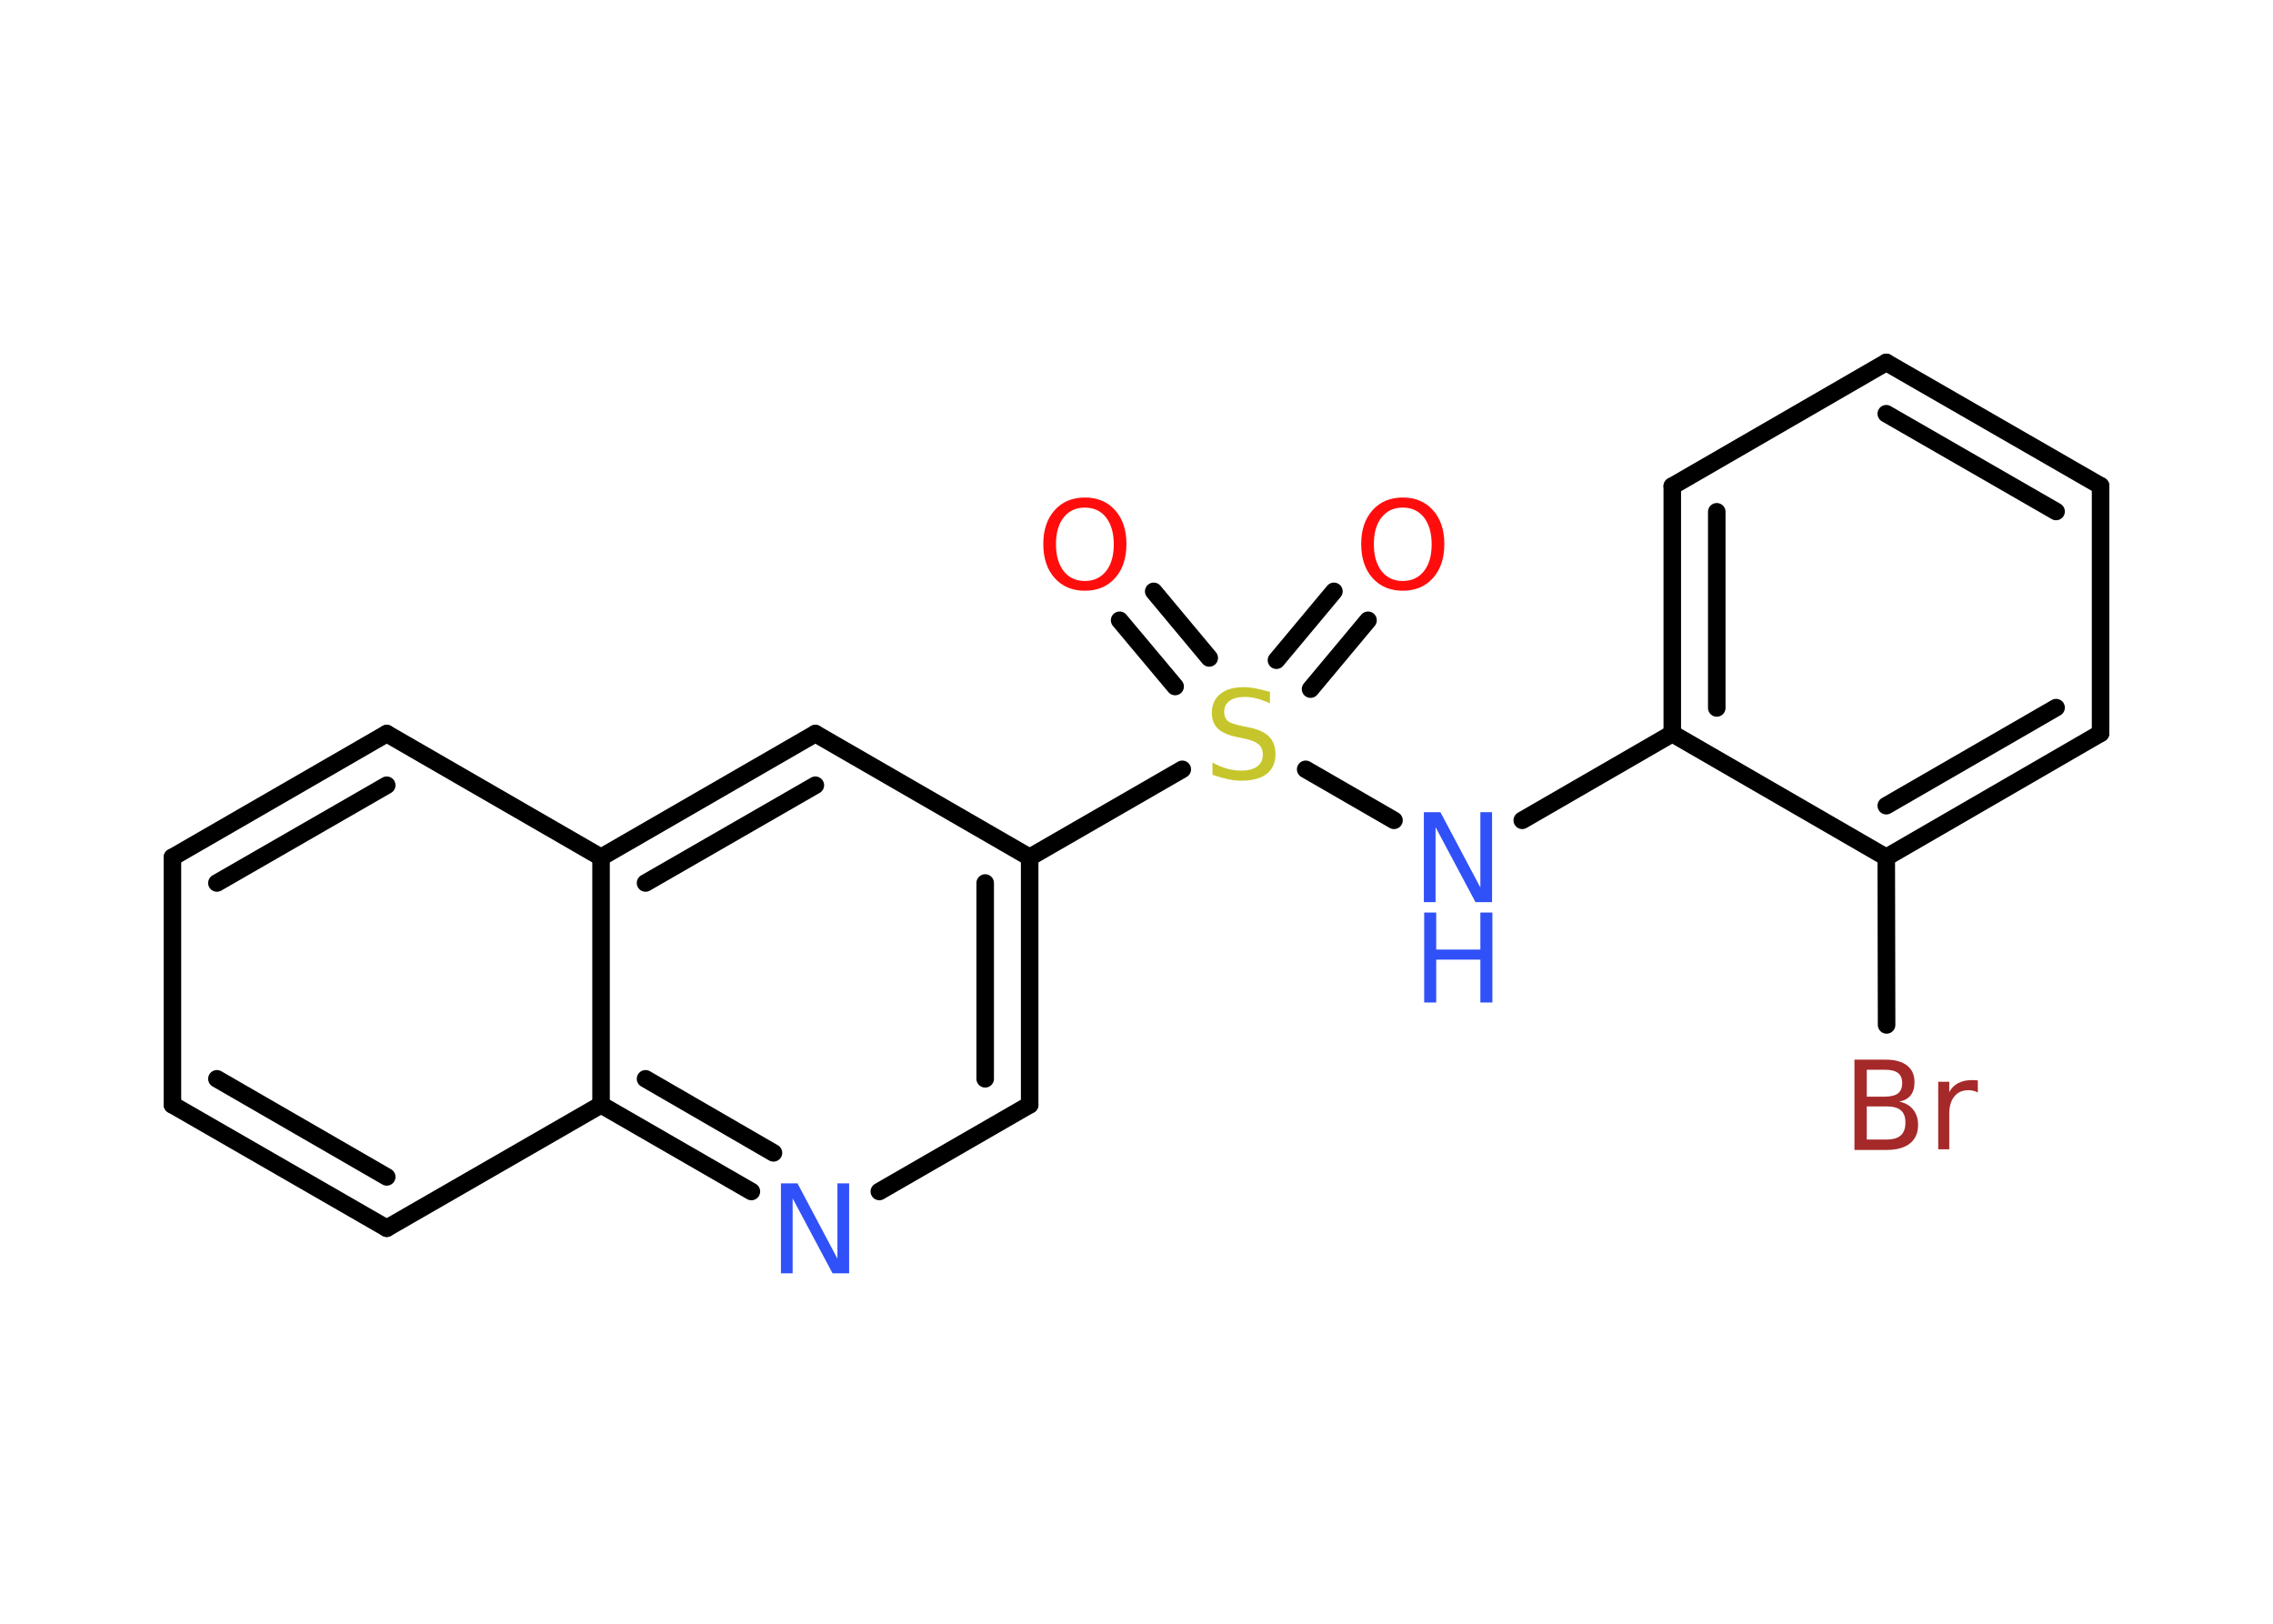 <?xml version='1.0' encoding='UTF-8'?>
<!DOCTYPE svg PUBLIC "-//W3C//DTD SVG 1.1//EN" "http://www.w3.org/Graphics/SVG/1.1/DTD/svg11.dtd">
<svg version='1.2' xmlns='http://www.w3.org/2000/svg' xmlns:xlink='http://www.w3.org/1999/xlink' width='70.0mm' height='50.0mm' viewBox='0 0 70.0 50.0'>
  <desc>Generated by the Chemistry Development Kit (http://github.com/cdk)</desc>
  <g stroke-linecap='round' stroke-linejoin='round' stroke='#000000' stroke-width='.54' fill='#3050F8'>
    <rect x='.0' y='.0' width='70.0' height='50.0' fill='#FFFFFF' stroke='none'/>
    <g id='mol1' class='mol'>
      <g id='mol1bnd1' class='bond'>
        <line x1='42.13' y1='19.1' x2='40.36' y2='21.22'/>
        <line x1='41.08' y1='18.21' x2='39.31' y2='20.33'/>
      </g>
      <g id='mol1bnd2' class='bond'>
        <line x1='36.19' y1='21.14' x2='34.48' y2='19.1'/>
        <line x1='37.24' y1='20.26' x2='35.53' y2='18.21'/>
      </g>
      <line id='mol1bnd3' class='bond' x1='40.21' y1='23.69' x2='42.93' y2='25.26'/>
      <line id='mol1bnd4' class='bond' x1='46.88' y1='25.26' x2='51.5' y2='22.59'/>
      <g id='mol1bnd5' class='bond'>
        <line x1='51.5' y1='14.97' x2='51.5' y2='22.59'/>
        <line x1='52.87' y1='15.76' x2='52.87' y2='21.8'/>
      </g>
      <line id='mol1bnd6' class='bond' x1='51.5' y1='14.97' x2='58.09' y2='11.16'/>
      <g id='mol1bnd7' class='bond'>
        <line x1='64.69' y1='14.96' x2='58.09' y2='11.16'/>
        <line x1='63.32' y1='15.75' x2='58.09' y2='12.74'/>
      </g>
      <line id='mol1bnd8' class='bond' x1='64.69' y1='14.96' x2='64.69' y2='22.58'/>
      <g id='mol1bnd9' class='bond'>
        <line x1='58.09' y1='26.4' x2='64.69' y2='22.58'/>
        <line x1='58.09' y1='24.81' x2='63.32' y2='21.79'/>
      </g>
      <line id='mol1bnd10' class='bond' x1='51.5' y1='22.59' x2='58.09' y2='26.4'/>
      <line id='mol1bnd11' class='bond' x1='58.09' y1='26.4' x2='58.1' y2='31.56'/>
      <line id='mol1bnd12' class='bond' x1='36.41' y1='23.69' x2='31.71' y2='26.4'/>
      <g id='mol1bnd13' class='bond'>
        <line x1='31.71' y1='34.02' x2='31.71' y2='26.4'/>
        <line x1='30.34' y1='33.22' x2='30.34' y2='27.19'/>
      </g>
      <line id='mol1bnd14' class='bond' x1='31.71' y1='34.02' x2='27.08' y2='36.69'/>
      <g id='mol1bnd15' class='bond'>
        <line x1='18.51' y1='34.02' x2='23.14' y2='36.69'/>
        <line x1='19.88' y1='33.22' x2='23.82' y2='35.5'/>
      </g>
      <line id='mol1bnd16' class='bond' x1='18.51' y1='34.02' x2='11.91' y2='37.82'/>
      <g id='mol1bnd17' class='bond'>
        <line x1='5.31' y1='34.02' x2='11.91' y2='37.82'/>
        <line x1='6.68' y1='33.22' x2='11.91' y2='36.24'/>
      </g>
      <line id='mol1bnd18' class='bond' x1='5.31' y1='34.02' x2='5.31' y2='26.4'/>
      <g id='mol1bnd19' class='bond'>
        <line x1='11.91' y1='22.59' x2='5.31' y2='26.4'/>
        <line x1='11.91' y1='24.18' x2='6.68' y2='27.19'/>
      </g>
      <line id='mol1bnd20' class='bond' x1='11.91' y1='22.59' x2='18.51' y2='26.4'/>
      <line id='mol1bnd21' class='bond' x1='18.51' y1='34.02' x2='18.51' y2='26.4'/>
      <g id='mol1bnd22' class='bond'>
        <line x1='25.11' y1='22.59' x2='18.51' y2='26.4'/>
        <line x1='25.11' y1='24.18' x2='19.88' y2='27.19'/>
      </g>
      <line id='mol1bnd23' class='bond' x1='31.71' y1='26.4' x2='25.11' y2='22.59'/>
      <path id='mol1atm1' class='atom' d='M43.2 15.63q-.41 .0 -.65 .3q-.24 .3 -.24 .83q.0 .52 .24 .83q.24 .3 .65 .3q.41 .0 .65 -.3q.24 -.3 .24 -.83q.0 -.52 -.24 -.83q-.24 -.3 -.65 -.3zM43.2 15.32q.58 .0 .93 .39q.35 .39 .35 1.04q.0 .66 -.35 1.05q-.35 .39 -.93 .39q-.58 .0 -.93 -.39q-.35 -.39 -.35 -1.05q.0 -.65 .35 -1.04q.35 -.39 .93 -.39z' stroke='none' fill='#FF0D0D'/>
      <path id='mol1atm2' class='atom' d='M39.11 21.3v.36q-.21 -.1 -.4 -.15q-.19 -.05 -.37 -.05q-.31 .0 -.47 .12q-.17 .12 -.17 .34q.0 .18 .11 .28q.11 .09 .42 .15l.23 .05q.42 .08 .62 .28q.2 .2 .2 .54q.0 .4 -.27 .61q-.27 .21 -.79 .21q-.2 .0 -.42 -.05q-.22 -.05 -.46 -.13v-.38q.23 .13 .45 .19q.22 .06 .43 .06q.32 .0 .5 -.13q.17 -.13 .17 -.36q.0 -.21 -.13 -.32q-.13 -.11 -.41 -.17l-.23 -.05q-.42 -.08 -.61 -.26q-.19 -.18 -.19 -.49q.0 -.37 .26 -.58q.26 -.21 .71 -.21q.19 .0 .39 .04q.2 .04 .41 .1z' stroke='none' fill='#C6C62C'/>
      <path id='mol1atm3' class='atom' d='M33.41 15.63q-.41 .0 -.65 .3q-.24 .3 -.24 .83q.0 .52 .24 .83q.24 .3 .65 .3q.41 .0 .65 -.3q.24 -.3 .24 -.83q.0 -.52 -.24 -.83q-.24 -.3 -.65 -.3zM33.41 15.32q.58 .0 .93 .39q.35 .39 .35 1.04q.0 .66 -.35 1.05q-.35 .39 -.93 .39q-.58 .0 -.93 -.39q-.35 -.39 -.35 -1.05q.0 -.65 .35 -1.04q.35 -.39 .93 -.39z' stroke='none' fill='#FF0D0D'/>
      <g id='mol1atm4' class='atom'>
        <path d='M43.86 25.01h.5l1.23 2.32v-2.32h.36v2.77h-.51l-1.23 -2.31v2.31h-.36v-2.77z' stroke='none'/>
        <path d='M43.86 28.1h.37v1.14h1.36v-1.14h.37v2.77h-.37v-1.32h-1.36v1.32h-.37v-2.77z' stroke='none'/>
      </g>
      <path id='mol1atm11' class='atom' d='M57.49 34.07v1.02h.6q.31 .0 .45 -.13q.14 -.13 .14 -.39q.0 -.26 -.14 -.38q-.14 -.12 -.45 -.12h-.6zM57.49 32.94v.83h.55q.27 .0 .41 -.1q.13 -.1 .13 -.32q.0 -.21 -.13 -.31q-.13 -.1 -.41 -.1h-.55zM57.12 32.63h.95q.43 .0 .66 .18q.23 .18 .23 .51q.0 .26 -.12 .41q-.12 .15 -.35 .19q.28 .06 .43 .25q.15 .19 .15 .47q.0 .37 -.25 .57q-.25 .2 -.72 .2h-.99v-2.77zM60.91 33.64q-.06 -.03 -.13 -.05q-.07 -.02 -.15 -.02q-.29 .0 -.44 .19q-.16 .19 -.16 .54v1.09h-.34v-2.08h.34v.32q.1 -.19 .28 -.28q.17 -.09 .42 -.09q.04 .0 .08 .0q.04 .0 .1 .01v.35z' stroke='none' fill='#A62929'/>
      <path id='mol1atm14' class='atom' d='M24.06 36.44h.5l1.23 2.32v-2.32h.36v2.77h-.51l-1.23 -2.31v2.31h-.36v-2.77z' stroke='none'/>
    </g>
  </g>
</svg>
